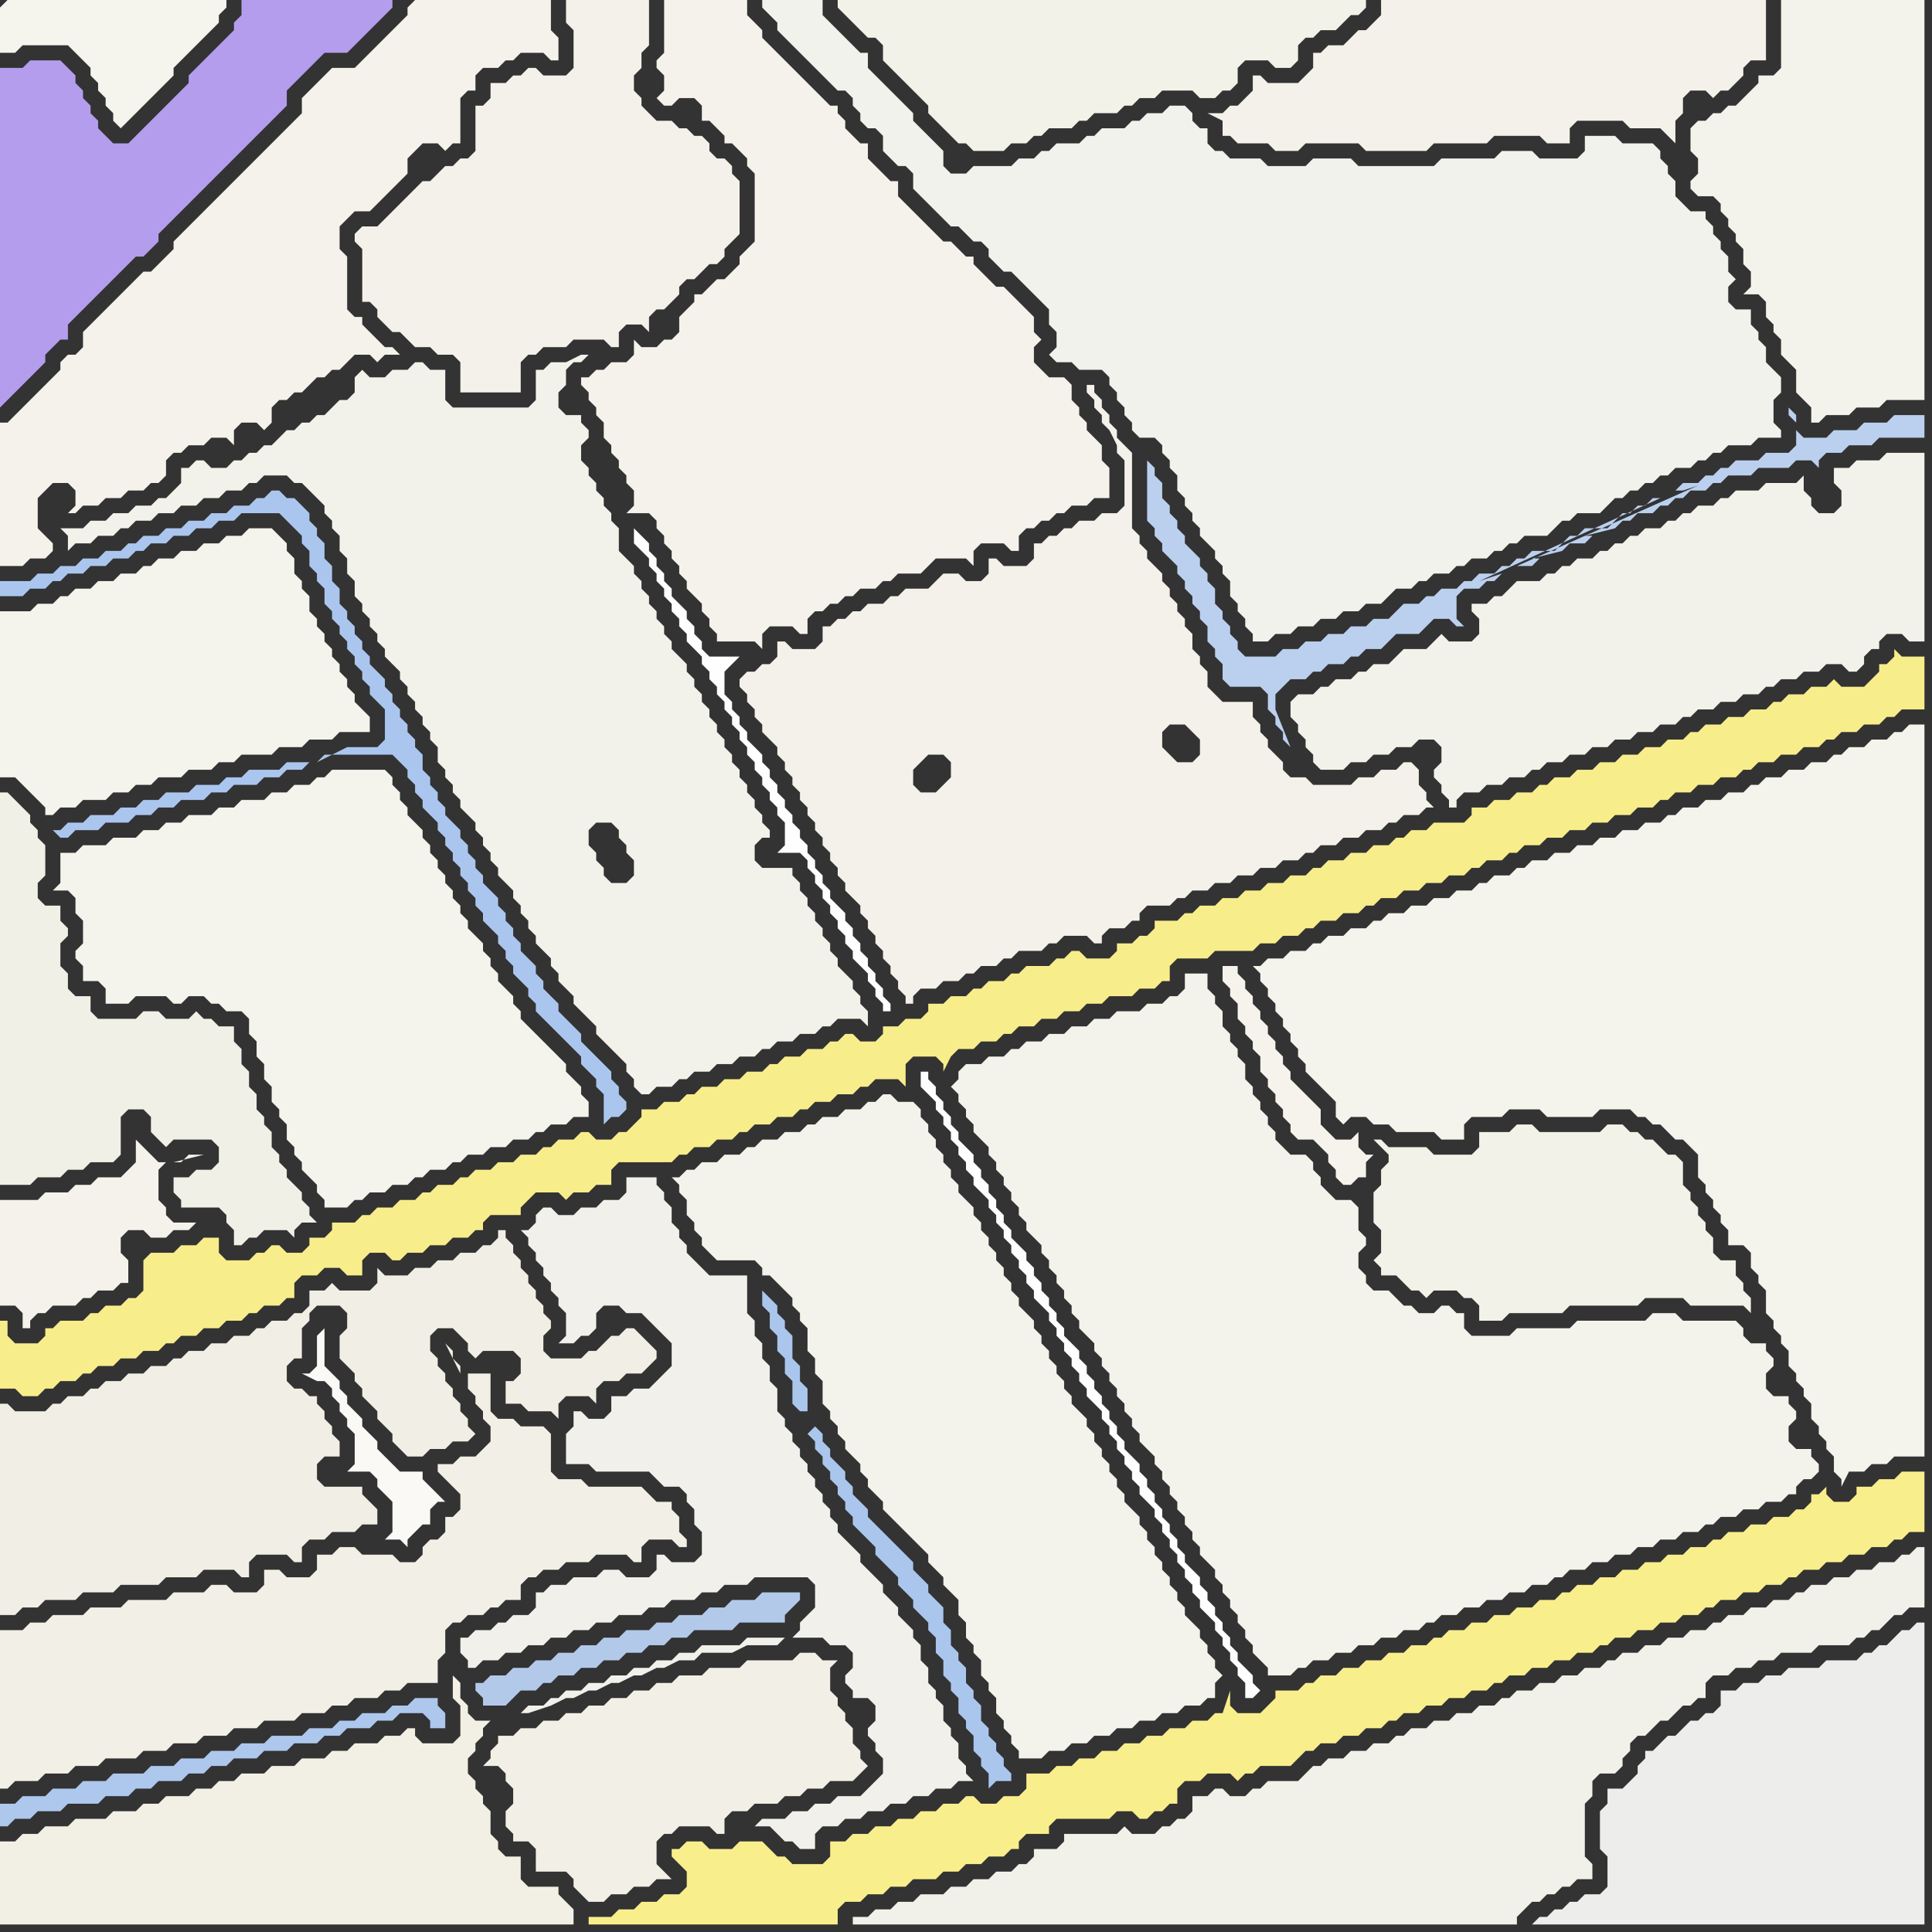 <svg width="256" height="256" xmlns="http://www.w3.org/2000/svg"><rect width="100%" height="100%" fill="#333333" stroke="none"/><script> 
var tempColor;
function hoverPath(evt){
obj = evt.target;
tempColor = obj.getAttribute("fill");
obj.setAttribute("fill","red");
//alert(tempColor);
//obj.setAttribute("stroke","red");}
function recoverPath(evt){
obj = evt.target;
obj.setAttribute("fill", tempColor);
//obj.setAttribute("stroke", tempColor);
}</script><path onmouseover="hoverPath(evt)" onmouseout="recoverPath(evt)" fill="rgb(241,239,229)" d="M  0,200l 0,14 2,0 1,-1 2,0 1,-1 4,0 1,-1 4,0 1,-1 5,0 1,-1 4,0 1,-1 4,0 1,1 1,0 0,-2 1,-1 4,0 1,1 1,0 0,-2 1,-1 2,0 1,-1 3,0 1,-1 2,0 0,-2 -1,-1 0,0 -1,-1 0,-1 -5,0 -1,-1 0,-2 1,-1 2,0 0,-2 -1,-1 0,-1 -1,-1 0,-1 -1,-1 0,-1 -1,0 -1,-1 -1,0 -1,-1 0,-2 1,-1 1,0 0,-4 1,-1 0,-1 1,-1 3,0 1,1 0,2 -1,1 0,3 1,1 0,0 1,1 0,1 1,1 0,1 1,1 1,1 0,1 1,1 1,1 0,1 1,1 1,1 2,0 1,-1 2,0 1,-1 2,0 1,-1 -1,-1 0,-1 -1,-1 0,-1 -1,-1 0,-1 -1,-1 0,-1 -1,-1 0,-1 -1,-1 0,-2 1,-1 2,0 1,1 1,1 0,1 1,1 1,-1 4,0 1,1 0,2 -1,1 -1,0 0,3 2,0 1,1 3,0 1,1 0,-2 1,-1 3,0 1,1 0,-2 1,-1 2,0 1,-1 2,0 1,-1 1,-1 0,-1 -1,-1 0,0 -1,-1 -1,-1 -1,0 -1,1 -1,0 -1,1 -1,1 -1,0 -1,1 -4,0 -1,-1 0,-2 1,-1 0,-1 -1,-1 0,-1 -1,-1 0,-1 -1,-1 0,-1 -1,-1 0,-1 -1,-1 0,-1 -1,-1 0,-1 -1,0 0,1 -1,1 -1,0 -1,1 -2,0 -1,1 -2,0 -1,1 -2,0 -1,1 -3,0 -1,-1 0,2 -1,1 -4,0 -1,-1 -1,1 -2,0 0,2 -1,1 -1,0 -1,1 -2,0 -1,1 -1,0 -1,1 -2,0 -1,1 -2,0 -1,1 -2,0 -1,1 -1,0 -1,1 -2,0 -1,1 -2,0 -1,1 -2,0 -1,1 -1,0 -1,1 -2,0 -1,1 -1,0 -1,1 -4,0 -1,-1 -1,0Z"/>
<path onmouseover="hoverPath(evt)" onmouseout="recoverPath(evt)" fill="rgb(237,238,235)" d="M  220,231l -1,1 -1,0 0,1 -1,1 0,1 -2,2 -2,0 0,2 -1,1 0,5 1,1 0,4 -1,1 -2,0 -1,1 -1,0 -1,1 -1,0 -1,1 -1,0 -1,1 52,0 0,-40 -1,0 -1,1 -1,0 -1,1 -1,1 -1,0 -1,1 -1,0 -1,1 -4,0 -1,1 -4,0 -1,1 -2,0 -1,1 -2,0 -1,1 -2,0 0,2 -1,1 -1,0 -1,1 -1,0 -1,1 -1,1 -1,0 -1,1Z"/>
<path onmouseover="hoverPath(evt)" onmouseout="recoverPath(evt)" fill="rgb(245,244,237)" d="M  0,1l 0,6 2,0 1,-1 6,0 1,1 1,1 1,1 0,1 1,1 0,1 1,1 0,1 1,1 0,1 1,1 1,-1 0,0 1,-1 1,-1 1,-1 1,-1 1,-1 1,-1 0,-1 2,-2 1,-1 1,-1 1,-1 1,-1 0,-1 1,-1 0,-1 -29,0 -1,1Z"/>
<path onmouseover="hoverPath(evt)" onmouseout="recoverPath(evt)" fill="rgb(244,243,236)" d="M  10,113l -2,0 0,4 -1,1 2,0 1,1 0,2 1,1 0,3 -1,1 0,1 1,1 0,2 2,0 1,1 0,2 3,0 1,-1 4,0 1,1 1,0 1,-1 2,0 1,1 1,0 1,1 2,0 1,1 0,2 1,1 0,2 1,1 0,2 1,1 0,2 1,1 0,1 1,1 0,2 1,1 0,1 1,1 0,1 1,1 1,1 0,1 1,1 0,1 3,0 1,-1 1,0 1,-1 2,0 1,-1 2,0 1,-1 1,0 1,-1 2,0 1,-1 1,0 1,-1 2,0 1,-1 2,0 1,-1 2,0 1,-1 1,0 1,-1 2,0 1,-1 2,0 0,-2 -1,-1 0,-1 -1,-1 -1,-1 0,-1 -1,-1 -1,-1 -1,-1 -1,-1 -1,-1 -1,-1 0,-1 -1,-1 0,-1 -1,-1 -1,-1 0,-1 -1,-1 0,-1 -1,-1 0,-1 -1,-1 -1,-1 0,-1 -1,-1 0,-1 -1,-1 0,-1 -1,-1 0,-1 -1,-1 0,-1 -1,-1 0,-1 -1,-1 0,-1 -1,-1 -1,-1 0,-1 -1,-1 0,-1 -1,-1 0,-1 -1,-1 -7,0 -1,1 -1,0 -1,1 -2,0 -1,1 -2,0 -1,1 -3,0 -1,1 -2,0 -1,1 -3,0 -1,1 -2,0 -1,1 -2,0 -1,1 -3,0 -1,1 -3,0 -1,1Z"/>
<path onmouseover="hoverPath(evt)" onmouseout="recoverPath(evt)" fill="rgb(243,242,234)" d="M  29,66l 0,0 1,-1 2,0 1,-1 1,0 1,-1 3,0 1,1 1,0 1,1 1,1 1,1 0,1 1,1 0,1 1,1 0,2 1,1 0,2 1,1 0,2 1,1 0,1 1,1 0,1 1,1 0,1 1,1 0,1 1,1 1,1 0,1 1,1 0,1 1,1 0,1 1,1 0,1 1,1 0,1 1,1 0,2 1,1 0,1 1,1 0,1 1,1 0,1 1,1 1,1 0,1 1,1 0,1 1,1 0,1 1,1 0,1 1,1 1,1 0,1 1,1 0,1 1,1 0,1 1,1 0,1 1,1 1,1 0,1 1,1 0,1 1,1 1,1 0,1 1,1 1,1 1,1 0,1 1,1 1,1 1,1 1,1 0,1 1,1 0,1 1,1 1,0 1,-1 2,0 1,-1 1,0 1,-1 2,0 1,-1 2,0 1,-1 2,0 1,-1 1,0 1,-1 2,0 1,-1 2,0 1,-1 1,0 1,-1 3,0 1,1 0,-2 -1,-1 0,-1 -1,-1 0,-1 -1,-1 -1,-1 0,-1 -1,-1 0,-1 -1,-1 0,-1 -1,-1 0,-1 -1,-1 0,-1 -1,-1 0,-1 -1,-1 0,-1 -4,0 -1,-1 0,-2 1,-1 1,0 0,-1 -1,-1 0,-1 -1,-1 0,-1 -1,-1 0,-1 -1,-1 0,-1 -1,-1 0,-1 -1,-1 0,-1 -1,-1 0,-1 -1,-1 0,-1 -1,-1 0,-1 -1,-1 0,-1 -1,-1 0,-1 -1,-1 -1,-1 0,-1 -1,-1 0,-1 -1,-1 0,-1 -1,-1 0,-1 -1,-1 0,-1 -1,-1 0,-1 -1,-1 -1,-1 0,-3 -1,-1 0,-1 -1,-1 0,-1 -1,-1 0,-1 -1,-1 0,-1 -1,-1 0,-2 1,-1 0,-1 -1,-1 0,-1 -2,0 -1,-1 0,-2 1,-1 0,-2 1,-1 1,0 1,-1 -1,0 -2,1 -2,0 -1,1 -1,0 0,4 -1,1 -10,0 -1,-1 0,-4 -2,0 -1,-1 -1,0 -1,1 -2,0 -1,1 -2,0 -1,-1 -1,1 0,2 -1,1 -1,0 -1,1 -1,1 -1,0 -1,1 -1,0 -1,1 -1,0 -1,1 -1,1 -1,0 -1,1 -1,0 -1,1 -1,0 -1,1 -2,0 -1,-1 -1,0 -1,1 -1,0 0,2 -1,1 -1,1 -1,0 -1,1 -2,0 -1,1 -2,0 -1,1 -2,0 -1,1 -3,0 1,1 0,2 1,-1 2,0 1,-1 2,0 1,-1 1,0 1,-1 2,0 1,-1 2,0 1,-1 2,0 1,-1 2,0 52,51 -1,-1 0,-1 -1,-1 0,-1 -1,-1 0,-2 1,-1 2,0 1,1 0,1 1,1 0,1 1,1 0,2 -1,1 -2,0 -52,-51Z"/>
<path onmouseover="hoverPath(evt)" onmouseout="recoverPath(evt)" fill="rgb(180,157,237)" d="M  36,0l -4,0 0,2 -1,1 0,1 -1,1 -1,1 -1,1 -1,1 -1,1 -1,1 0,1 -1,1 -1,1 -1,1 -1,1 -1,1 -1,1 -2,2 -2,0 -1,-1 -1,-1 0,-1 -1,-1 0,-1 -1,-1 0,-1 -1,-1 0,-1 -1,-1 -1,-1 -4,0 -1,1 -3,0 0,45 1,-1 0,0 1,-1 1,-1 1,-1 2,-2 0,-1 2,-2 1,0 0,-2 1,-1 2,-2 1,-1 5,-5 1,0 2,-2 0,-1 2,-2 1,-1 5,-5 1,-1 4,-4 1,-1 2,-2 1,-1 0,-2 1,-1 1,-1 1,-1 1,-1 1,-1 3,0 1,-1 1,-1 2,-2 1,-1 1,-1 0,-1Z"/>
<path onmouseover="hoverPath(evt)" onmouseout="recoverPath(evt)" fill="rgb(244,242,235)" d="M  54,1l 0,1 -1,1 -1,1 -1,1 -1,1 -1,1 -1,1 -1,1 -3,0 -4,4 0,2 -1,1 -1,1 -1,1 -1,1 -1,1 -9,9 -1,1 -1,1 -1,1 0,1 -1,1 -1,1 -1,1 -1,0 -1,1 -1,1 -1,1 -3,3 -1,1 -1,1 0,2 -1,1 -1,0 -1,1 0,1 -1,1 -1,1 -1,1 -1,1 -1,1 -1,1 -1,1 -1,0 0,19 3,0 1,-1 2,0 1,-1 0,-1 -1,-1 0,0 -1,-1 0,-4 1,-1 1,-1 2,0 1,1 0,2 -1,1 1,0 1,-1 2,0 1,-1 2,0 1,-1 2,0 1,-1 1,0 1,-1 0,-2 1,-1 1,0 1,-1 2,0 1,-1 2,0 1,1 0,-2 1,-1 2,0 1,1 1,-1 0,-2 1,-1 1,0 1,-1 1,0 1,-1 1,-1 1,0 1,-1 1,0 1,-1 1,-1 2,0 1,1 1,-1 2,0 -1,-1 -1,0 -1,-1 -1,-1 -1,-1 0,-1 -1,0 -1,-1 0,-7 -1,-1 0,-3 1,-1 1,-1 2,0 1,-1 1,-1 2,-2 1,-1 0,-2 1,-1 1,-1 2,0 1,1 1,-1 1,0 0,-6 1,-1 1,0 0,-2 1,-1 2,0 1,-1 1,0 1,-1 3,0 1,1 1,0 0,-3 -1,-1 0,-4 -18,0 -1,1Z"/>
<path onmouseover="hoverPath(evt)" onmouseout="recoverPath(evt)" fill="rgb(243,242,233)" d="M  113,0l -2,0 0,1 1,1 0,0 1,1 1,1 1,1 1,0 1,1 0,2 1,1 1,1 1,1 1,1 1,1 1,1 0,1 1,1 1,1 1,1 1,1 1,0 1,1 4,0 1,-1 2,0 1,-1 1,0 1,-1 3,0 1,-1 1,0 1,-1 3,0 1,-1 1,0 1,-1 2,0 1,-1 4,0 1,1 2,0 1,-1 1,0 1,-1 0,-2 1,-1 3,0 1,1 2,0 1,-1 0,-2 1,-1 1,0 1,-1 2,0 1,-1 1,-1 1,0 1,-1 0,-1Z"/>
<path onmouseover="hoverPath(evt)" onmouseout="recoverPath(evt)" fill="rgb(245,243,236)" d="M  169,145l 0,1 1,1 0,1 1,1 0,1 1,1 2,0 1,1 1,1 0,1 1,1 0,1 1,1 1,0 1,-1 1,0 0,-2 1,-1 -1,0 -1,-1 0,-2 -1,1 -2,0 -1,-1 -1,-1 0,-2 -1,-1 -1,-1 -1,-1 -1,-1 0,-1 -1,-1 0,-1 -1,-1 0,-1 -1,-1 0,-1 -1,-1 0,-1 -1,-1 0,-1 -1,-1 0,-1 -1,-1 0,-1 -2,0 0,2 1,1 0,1 1,1 0,2 1,1 0,1 1,1 0,1 1,1 0,2 1,1 0,1 1,1Z"/>
<path onmouseover="hoverPath(evt)" onmouseout="recoverPath(evt)" fill="rgb(244,243,235)" d="M  226,16l -1,0 -1,1 0,3 1,1 0,2 -1,1 0,1 1,1 2,0 1,1 0,1 1,1 0,1 1,1 0,1 1,1 0,2 1,1 0,2 -1,1 2,0 1,1 0,2 1,1 0,1 1,1 0,2 2,2 0,3 2,2 0,2 1,0 1,-1 3,0 1,-1 3,0 1,-1 5,0 0,-53 -19,0 0,9 -1,1 -2,0 0,1 -1,1 -1,1 -1,1 -1,0 -1,1 -1,0 -1,1Z"/>
<path onmouseover="hoverPath(evt)" onmouseout="recoverPath(evt)" fill="rgb(244,243,236)" d="M  1,81l -1,0 0,22 2,0 1,1 1,1 1,1 1,1 0,1 1,0 1,-1 2,0 1,-1 3,0 1,-1 2,0 1,-1 2,0 1,-1 3,0 1,-1 3,0 1,-1 2,0 1,-1 4,0 1,-1 3,0 1,-1 3,0 1,-1 4,0 0,-2 -1,-1 0,0 -1,-1 0,-1 -1,-1 0,-1 -1,-1 0,-1 -1,-1 0,-1 -1,-1 0,-1 -1,-1 0,-1 -1,-1 0,-2 -1,-1 0,-1 -1,-1 0,-2 -1,-1 0,-1 -1,-1 -1,-1 -3,0 -1,1 -2,0 -1,1 -2,0 -1,1 -2,0 -1,1 -2,0 -1,1 -1,0 -1,1 -2,0 -1,1 -2,0 -1,1 -2,0 -1,1 -1,0 -1,1 -2,0 -1,1Z"/>
<path onmouseover="hoverPath(evt)" onmouseout="recoverPath(evt)" fill="rgb(241,240,234)" d="M  62,217l -1,0 0,2 1,1 0,1 1,0 1,-1 2,0 1,-1 2,0 1,-1 2,0 1,-1 2,0 1,-1 2,0 1,-1 2,0 1,-1 3,0 1,-1 2,0 1,-1 3,0 1,-1 2,0 1,-1 3,0 1,-1 7,0 1,1 0,3 -1,1 -1,1 0,1 -1,1 4,0 1,1 2,0 1,1 0,2 -1,1 0,1 1,1 0,1 2,0 1,1 0,2 -1,1 0,1 1,1 0,1 1,1 0,2 -1,1 -1,1 -1,1 -3,0 -1,1 -2,0 -1,1 -2,0 -1,1 -3,0 -1,1 2,0 1,1 1,1 1,0 1,1 2,0 0,-2 1,-1 2,0 1,-1 2,0 1,-1 2,0 1,-1 2,0 1,-1 2,0 1,-1 2,0 1,-1 2,0 -1,-1 0,-1 -1,-1 0,-2 -1,-1 0,-1 -1,-1 0,-2 -1,-1 0,-1 -1,-1 0,-2 -1,-1 0,-2 -1,-1 0,-1 -1,-1 -1,-1 0,-1 -1,-1 -1,-1 0,-1 -1,-1 -1,-1 -1,-1 0,-1 -1,-1 -1,-1 -1,-1 0,-1 -1,-1 0,-1 -1,-1 0,-1 -1,-1 0,-1 -1,-1 0,-1 -1,-1 0,-1 -1,-1 0,-1 -1,-1 0,-1 -1,-1 0,-3 -1,-1 0,-2 -1,-1 0,-2 -1,-1 0,-2 -1,-1 0,-5 -5,0 -1,-1 -1,-1 -1,-1 0,-1 -1,-1 0,-1 -1,-1 0,-2 -1,-1 0,-1 -1,-1 0,-1 -4,0 0,2 -1,1 -2,0 -1,1 -2,0 -1,1 -2,0 -1,-1 -1,0 -1,1 0,1 -1,1 -1,0 1,1 0,1 1,1 0,1 1,1 0,1 1,1 0,1 1,1 0,1 1,1 0,3 -1,1 2,0 1,-1 1,0 1,-1 0,-2 1,-1 2,0 1,1 2,0 1,1 1,1 1,1 1,1 0,3 -1,1 -1,1 -1,1 -2,0 -1,1 -2,0 0,2 -1,1 -2,0 -1,-1 -1,0 0,2 -1,1 0,4 3,0 1,1 7,0 1,1 1,1 2,0 1,1 0,1 1,1 0,2 1,1 0,3 -1,1 -3,0 -1,-1 -1,0 0,2 -1,1 -3,0 -1,-1 -2,0 -1,1 -3,0 -1,1 -2,0 -1,1 -1,0 0,2 -1,1 -2,0 -1,1 -1,0 -1,1 -2,0 -1,1 37,0 -1,1 -5,0 -1,1 -2,0 -1,1 -2,0 -1,1 -2,0 -1,1 -2,0 -1,1 -2,0 -1,1 -2,0 -1,1 -1,0 -1,1 -2,0 -1,1 1,0 3,-1 2,-1 1,0 2,-1 1,0 2,-1 1,0 2,-1 1,0 2,-1 1,0 2,-1 2,0 1,-1 4,0 2,-1 4,0 1,-1Z"/>
<path onmouseover="hoverPath(evt)" onmouseout="recoverPath(evt)" fill="rgb(242,242,236)" d="M  126,23l -1,-1 0,-2 -1,-1 -1,-1 -1,-1 -1,-1 0,-1 -1,-1 -1,-1 -1,-1 -1,-1 -1,-1 -1,-1 0,-2 -1,0 -1,-1 -1,-1 -1,-1 -1,-1 -1,-1 0,-2 -8,0 0,1 1,1 0,0 1,1 0,1 1,1 1,1 1,1 1,1 1,1 1,1 1,1 1,1 1,0 1,1 0,1 1,1 0,1 1,1 1,0 1,1 0,2 1,1 1,1 1,0 1,1 0,2 1,1 1,1 3,3 1,0 1,1 1,1 1,0 1,1 0,1 1,1 1,1 1,0 1,1 1,1 1,1 1,1 1,1 0,2 1,1 0,2 -1,1 1,1 2,0 1,1 3,0 1,1 0,1 1,1 0,1 1,1 0,1 1,1 0,1 1,1 2,0 1,1 0,1 1,1 0,1 1,1 0,2 1,1 0,1 1,1 0,1 1,1 0,1 1,1 1,1 0,1 1,1 0,1 1,1 0,2 1,1 0,1 1,1 0,1 1,1 0,1 2,0 1,-1 2,0 1,-1 2,0 1,-1 2,0 1,-1 2,0 1,-1 2,0 1,-1 1,-1 2,0 1,-1 1,0 1,-1 2,0 1,-1 1,0 1,-1 2,0 1,-1 1,0 1,-1 1,0 1,-1 3,0 1,-1 1,-1 1,0 1,-1 3,0 1,-1 1,-1 1,0 1,-1 1,0 1,-1 1,0 1,-1 1,0 1,-1 2,0 1,-1 1,0 1,-1 1,0 1,-1 3,0 1,-1 3,0 0,-1 -1,-1 0,-3 1,-1 0,-2 -1,-1 -1,-1 0,-2 -1,-1 0,-1 -1,-1 0,-2 -2,0 -1,-1 0,-2 1,-1 -1,-1 0,-2 -1,-1 0,-1 -1,-1 0,-1 -1,-1 0,-1 -2,0 -1,-1 -1,-1 0,-2 -1,-1 0,-1 -1,-1 0,-1 -1,-1 -4,0 -1,-1 -4,0 0,2 -1,1 -5,0 -1,-1 -4,0 -1,1 -7,0 -1,1 -10,0 -1,-1 -5,0 -1,1 -5,0 -1,-1 -4,0 -1,-1 -1,0 -1,-1 0,-2 -1,0 -1,-1 0,-1 -1,-1 -2,0 -1,1 -2,0 -1,1 -1,0 -1,1 -3,0 -1,1 -1,0 -1,1 -3,0 -1,1 -1,0 -1,1 -2,0 -1,1 -5,0 -1,1Z"/>
<path onmouseover="hoverPath(evt)" onmouseout="recoverPath(evt)" fill="rgb(243,241,233)" d="M  161,117l 2,0 1,-1 2,0 1,-1 2,0 1,-1 2,0 1,-1 1,0 1,-1 2,0 1,-1 2,0 1,-1 2,0 1,-1 1,0 1,-1 2,0 1,-1 1,0 -1,-1 0,-1 -1,-1 0,-2 -1,-1 -1,0 -1,1 -2,0 -1,1 -2,0 -1,1 -5,0 -1,-1 -2,0 -1,-1 0,-1 -1,-1 -1,-1 0,-1 -1,-1 0,-1 -1,-1 0,-2 -4,0 -1,-1 -1,-1 0,-2 -1,-1 0,-1 -1,-1 0,-2 -1,-1 0,-1 -1,-1 0,-1 -1,-1 0,-1 -1,-1 0,-1 -1,-1 -1,-1 0,-1 -1,-1 0,-1 -1,-1 0,-10 -1,-1 -1,-1 0,-1 -1,-1 0,-1 -1,-1 0,-1 -1,-1 0,-1 -1,0 0,1 1,1 0,1 1,1 0,1 1,1 1,2 0,1 1,1 0,6 -1,1 -2,0 -1,1 -2,0 -1,1 -1,0 -1,1 -1,0 -1,1 -1,0 0,2 -1,1 -3,0 -1,-1 -1,0 0,2 -1,1 -2,0 -1,-1 -2,0 -1,1 0,0 -1,1 -3,0 -1,1 -1,0 -1,1 -2,0 -1,1 -1,0 -1,1 -1,0 -1,1 -1,0 0,2 -1,1 -3,0 -1,-1 -1,0 0,2 -1,1 -1,0 -1,1 -1,0 -1,1 0,1 1,1 0,1 1,1 0,1 1,1 0,1 1,1 1,1 0,1 1,1 0,1 1,1 0,1 1,1 0,1 1,1 0,1 1,1 0,1 1,1 0,1 1,1 0,1 1,1 0,1 1,1 0,1 1,1 1,1 0,1 1,1 0,1 1,1 0,1 1,1 0,1 1,1 0,1 1,1 0,1 1,1 0,1 1,0 0,-1 1,-1 2,0 1,-1 2,0 1,-1 1,0 1,-1 2,0 1,-1 1,0 1,-1 3,0 1,-1 1,0 1,-1 3,0 1,1 1,0 0,-1 1,-1 2,0 1,-1 1,0 0,-1 1,-1 3,0 1,-1 1,0 1,-1 2,0 1,-1 -4,-21 1,1 1,1 0,2 -1,1 -2,0 -1,-1 -1,-1 0,-2 1,-1 2,0 4,21 -39,-12 -1,-1 0,-2 1,-1 1,-1 2,0 1,1 0,2 -1,1 -1,1 -2,0 39,12Z"/>
<path onmouseover="hoverPath(evt)" onmouseout="recoverPath(evt)" fill="rgb(187,208,239)" d="M  220,66l -1,0 -1,1 -1,0 -1,1 -1,0 -1,1 -1,1 -3,0 -1,1 -1,0 -1,1 -1,1 -3,0 -1,1 -1,0 -1,1 -1,0 -1,1 -2,0 -1,1 -1,0 -1,1 -2,0 -1,1 -1,0 -1,1 -2,0 -2,2 -2,0 -1,1 -2,0 -1,1 -2,0 -1,1 -2,0 -1,1 -2,0 -1,1 -4,0 -1,-1 0,-1 -1,-1 0,-1 -1,-1 0,-1 -1,-1 0,-2 -1,-1 0,-1 -1,-1 0,-1 -1,-1 -1,-1 0,-1 -1,-1 0,-1 -1,-1 0,-1 -1,-1 0,-2 -1,-1 0,-1 -1,-1 0,8 1,1 0,1 1,1 0,1 1,1 1,1 0,1 1,1 0,1 1,1 0,1 1,1 0,1 1,1 0,2 1,1 0,1 1,1 0,2 1,1 4,0 1,1 0,2 1,1 0,1 1,1 0,1 1,1 -2,-5 0,-2 1,-1 1,-1 2,0 1,-1 1,0 1,-1 2,0 1,-1 1,0 1,-1 2,0 1,-1 1,-1 3,0 1,-1 1,-1 2,0 1,1 1,0 -1,-1 0,-3 1,-1 2,0 1,-1 1,0 1,-1 -3,1 24,-11 -19,9 2,0 1,-1 -1,0 4,-1 1,-1 2,0 1,-1 -1,0 4,-1 1,-1 1,0 1,-1 2,0 1,-1 1,0 1,-1 1,0 1,-1 2,0 1,-1 1,0 1,-1 3,0 1,-1 4,0 1,-1 2,0 1,1 0,-1 1,-1 2,0 1,-1 3,0 1,-1 6,0 0,-3 -4,0 -1,1 -3,0 -1,1 -3,0 -1,1 -3,0 -1,-1 0,2 -1,1 -3,0 -1,1 -3,0 -1,1 -1,0 -1,1 -1,0 -1,1 -2,0 -1,1 1,0 3,-1 2,-1 -27,12 19,-9 18,-10 0,-1 -1,-1 0,1 1,1 -18,10Z"/>
<path onmouseover="hoverPath(evt)" onmouseout="recoverPath(evt)" fill="rgb(243,241,233)" d="M  54,26l -1,1 -1,1 -1,1 -1,1 -2,0 -1,1 0,1 1,1 0,7 1,0 1,1 0,1 1,1 1,1 1,0 1,1 1,1 2,0 1,1 2,0 1,1 0,4 8,0 0,-4 1,-1 1,0 1,-1 3,0 1,-1 4,0 1,1 1,0 0,-2 1,-1 2,0 1,1 0,-2 1,-1 1,0 1,-1 1,-1 0,-1 1,-1 1,0 1,-1 1,-1 1,0 1,-1 0,-1 2,-2 0,-7 -1,-1 0,-1 -1,-1 -1,0 -1,-1 0,-1 -1,-1 -1,0 -1,-1 -1,0 -1,-1 -2,0 -2,-2 0,-1 -1,-1 0,-2 1,-1 0,-2 1,-1 0,-6 -11,0 0,3 1,1 0,5 -1,1 -3,0 -1,-1 -1,0 -1,1 -1,0 -1,1 -2,0 0,2 -1,1 -1,0 0,6 -1,1 -1,0 -1,1 -1,0 -1,1 -1,1 -1,0 -1,1 -1,1Z"/>
<path onmouseover="hoverPath(evt)" onmouseout="recoverPath(evt)" fill="rgb(242,240,230)" d="M  71,245l 0,3 4,0 1,1 0,1 1,1 1,1 2,0 1,-1 2,0 1,-1 2,0 1,-1 2,0 -1,-1 0,0 -1,-1 0,-3 1,-1 1,0 1,-1 4,0 1,1 1,0 0,-2 1,-1 2,0 1,-1 3,0 1,-1 2,0 1,-1 2,0 1,-1 3,0 1,-1 1,-1 -1,-1 0,-1 -1,-1 0,-2 -1,-1 0,-1 -1,-1 0,-1 -1,-1 0,-3 1,-1 -2,0 -1,-1 -2,0 -1,1 -6,0 -1,1 -4,0 -1,1 -3,0 -1,1 -2,0 -1,1 -2,0 -1,1 -2,0 -1,1 -2,0 -1,1 -2,0 -1,1 -2,0 -1,1 -2,0 -1,1 -2,0 0,1 -1,1 0,1 -1,1 2,0 1,1 0,1 1,1 0,2 -1,1 0,2 1,1 0,1 2,0 1,1Z"/>
<path onmouseover="hoverPath(evt)" onmouseout="recoverPath(evt)" fill="rgb(244,242,235)" d="M  78,50l -1,0 0,1 1,1 0,1 1,1 0,1 1,1 0,2 1,1 0,1 1,1 0,1 1,1 0,1 1,1 0,2 -1,1 3,0 1,1 0,1 1,1 0,1 1,1 0,1 1,1 0,1 1,1 0,1 1,1 1,1 0,1 1,1 0,1 1,1 0,1 5,0 1,1 0,-2 1,-1 3,0 1,1 1,0 0,-2 1,-1 1,0 1,-1 1,0 1,-1 1,0 1,-1 2,0 1,-1 1,0 1,-1 3,0 1,-1 1,-1 4,0 1,1 0,-2 1,-1 3,0 1,1 1,0 0,-2 1,-1 1,0 1,-1 1,0 1,-1 1,0 1,-1 2,0 1,-1 2,0 0,-4 -1,-1 0,-2 -1,-1 -1,-1 0,-1 -1,-1 0,-1 -1,-1 0,-2 -1,-1 -2,0 -1,-1 -1,-1 0,-2 1,-1 -1,-1 0,-2 -1,-1 -1,-1 -1,-1 -1,-1 -1,0 -2,-2 -1,-1 0,-1 -1,0 -1,-1 -1,-1 -1,0 -1,-1 -2,-2 -1,-1 -2,-2 0,-2 -1,0 -1,-1 -1,-1 -1,-1 0,-2 -1,0 -1,-1 -1,-1 0,-1 -1,-1 0,-1 -1,0 -1,-1 -1,-1 -1,-1 -1,-1 -1,-1 -2,-2 -1,-1 -1,-1 0,-1 -1,-1 -1,-1 0,-2 -11,0 0,7 -1,1 0,1 1,1 0,2 -1,1 1,1 1,0 1,-1 2,0 1,1 0,2 1,0 1,1 1,1 0,1 1,0 1,1 1,1 0,1 1,1 0,9 -1,1 -1,1 0,1 -1,1 -1,1 -1,0 -1,1 -1,1 -1,0 0,1 -1,1 -1,1 0,2 -1,1 -1,0 -1,1 -2,0 -1,-1 0,2 -1,1 -2,0 -1,1 -1,0 -1,1Z"/>
<path onmouseover="hoverPath(evt)" onmouseout="recoverPath(evt)" fill="rgb(241,241,234)" d="M  173,235l 0,0 -1,1 -4,0 -1,1 -1,0 -1,1 -2,0 -1,-1 -1,0 -1,1 -2,0 0,2 -1,1 -1,0 -1,1 -1,0 -1,1 -3,0 -1,-1 -1,1 -7,0 0,1 -1,1 -3,0 0,1 -1,1 -1,0 -1,1 -2,0 -1,1 -2,0 -1,1 -2,0 -1,1 -3,0 -1,1 -2,0 -1,1 -2,0 -1,1 -2,0 0,1 88,0 0,-1 1,-1 1,-1 1,0 1,-1 1,0 1,-1 1,0 1,-1 2,0 0,-2 -1,-1 0,-7 1,-1 0,-2 1,-1 2,0 1,-1 0,-1 1,-1 0,-1 1,-1 1,0 1,-1 1,-1 1,0 1,-1 1,-1 1,0 1,-1 1,0 0,-2 1,-1 2,0 1,-1 2,0 1,-1 2,0 1,-1 4,0 1,-1 4,0 1,-1 1,0 1,-1 1,0 1,-1 1,-1 1,0 1,-1 2,0 0,-8 -1,0 -1,1 -1,0 -1,1 -2,0 -1,1 -2,0 -1,1 -2,0 -1,1 -2,0 -1,1 -1,0 -1,1 -2,0 -1,1 -2,0 -1,1 -2,0 -1,1 -1,0 -1,1 -2,0 -1,1 -2,0 -1,1 -2,0 -1,1 -2,0 -1,1 -1,0 -1,1 -2,0 -1,1 -2,0 -1,1 -2,0 -1,1 -2,0 -1,1 -1,0 -1,1 -2,0 -1,1 -2,0 -1,1 -2,0 -1,1 -2,0 -1,1 -1,0 -1,1 -2,0 -1,1 -2,0 -1,1 -2,0 -1,1 -1,0 -1,1Z"/>
<path onmouseover="hoverPath(evt)" onmouseout="recoverPath(evt)" fill="rgb(248,237,139)" d="M  0,180l 0,4 2,0 1,1 2,0 1,-1 1,0 1,-1 2,0 1,-1 1,0 1,-1 2,0 1,-1 2,0 1,-1 2,0 1,-1 1,0 1,-1 2,0 1,-1 2,0 1,-1 2,0 1,-1 1,0 1,-1 2,0 1,-1 1,0 0,-2 1,-1 2,0 1,-1 2,0 1,1 2,0 0,-2 1,-1 2,0 1,1 1,0 1,-1 2,0 1,-1 2,0 1,-1 2,0 1,-1 1,0 0,-1 1,-1 4,0 0,-1 1,-1 1,-1 3,0 1,1 1,-1 2,0 1,-1 2,0 0,-2 1,-1 7,0 1,-1 1,0 1,-1 2,0 1,-1 2,0 1,-1 1,0 1,-1 2,0 1,-1 2,0 1,-1 1,0 1,-1 2,0 1,-1 2,0 1,-1 1,0 1,-1 3,0 1,1 0,-3 1,-1 3,0 1,1 0,1 1,-2 0,0 1,-1 2,0 1,-1 2,0 1,-1 1,0 1,-1 2,0 1,-1 2,0 1,-1 2,0 1,-1 2,0 1,-1 3,0 1,-1 2,0 1,-1 1,0 0,-2 1,-1 4,0 1,-1 5,0 1,-1 2,0 1,-1 2,0 1,-1 1,0 1,-1 2,0 1,-1 2,0 1,-1 1,0 1,-1 2,0 1,-1 2,0 1,-1 2,0 1,-1 2,0 1,-1 1,0 1,-1 2,0 1,-1 1,0 1,-1 2,0 1,-1 2,0 1,-1 2,0 1,-1 2,0 1,-1 2,0 1,-1 2,0 1,-1 1,0 1,-1 2,0 1,-1 2,0 1,-1 2,0 1,-1 1,0 1,-1 2,0 1,-1 2,0 1,-1 2,0 1,-1 1,0 1,-1 2,0 1,-1 2,0 1,-1 1,0 1,-1 3,0 0,-7 -3,0 -1,-1 0,1 -1,1 -1,0 0,1 -1,1 -1,1 -3,0 -1,-1 -1,1 -2,0 -1,1 -2,0 -1,1 -1,0 -1,1 -2,0 -1,1 -2,0 -1,1 -2,0 -1,1 -1,0 -1,1 -2,0 -1,1 -2,0 -1,1 -2,0 -1,1 -2,0 -1,1 -2,0 -1,1 -2,0 -1,1 -1,0 -1,1 -2,0 -1,1 -2,0 -1,1 -2,0 0,1 -1,1 -4,0 -1,1 -2,0 -1,1 -1,0 -1,1 -2,0 -1,1 -2,0 -1,1 -2,0 -1,1 -1,0 -1,1 -2,0 -1,1 -2,0 -1,1 -2,0 -1,1 -2,0 -1,1 -2,0 -1,1 -1,0 -1,1 -3,0 0,1 -1,1 -1,0 -1,1 -2,0 0,1 -1,1 -3,0 -1,-1 -1,0 -1,1 -1,0 -1,1 -3,0 -1,1 -1,0 -1,1 -2,0 -1,1 -1,0 -1,1 -2,0 -1,1 -2,0 0,1 -1,1 -2,0 -1,1 -2,0 0,1 -1,1 -2,0 -1,-1 -1,0 -1,1 -1,0 -1,1 -2,0 -1,1 -2,0 -1,1 -1,0 -1,1 -2,0 -1,1 -2,0 -1,1 -2,0 -1,1 -1,0 -1,1 -2,0 -1,1 -2,0 0,1 -1,1 -1,1 -1,0 -1,1 -2,0 -1,-1 -1,0 -1,1 -2,0 -1,1 -1,0 -1,1 -2,0 -1,1 -2,0 -1,1 -2,0 -1,1 -1,0 -1,1 -2,0 -1,1 -1,0 -1,1 -2,0 -1,1 -2,0 -1,1 -1,0 -1,1 -3,0 0,1 -1,1 -2,0 0,1 -1,1 -2,0 -1,-1 -1,0 -1,1 -1,0 -1,1 -3,0 -1,-1 0,-2 -2,0 -1,1 -2,0 -1,1 -3,0 -1,1 0,4 -1,1 -1,0 -1,1 -2,0 -1,1 -1,0 -1,1 -3,0 -1,1 -1,0 0,1 -1,1 -3,0 -1,-1 0,-2 -1,0Z"/>
<path onmouseover="hoverPath(evt)" onmouseout="recoverPath(evt)" fill="rgb(244,243,235)" d="M  90,156l -1,0 1,1 0,1 1,1 0,2 1,1 0,1 1,1 0,1 1,1 1,1 5,0 1,1 0,1 1,0 1,1 1,1 1,1 0,1 1,1 0,1 1,1 0,3 1,1 0,2 1,1 0,3 1,1 0,1 1,1 0,1 1,1 0,1 1,1 1,1 0,1 1,1 0,1 1,1 1,1 0,1 1,1 1,1 1,1 1,1 1,1 1,1 0,1 1,1 1,1 0,1 1,1 1,1 0,2 1,1 0,2 1,1 0,1 1,1 0,2 1,1 0,1 1,1 0,2 1,1 0,1 1,1 0,1 1,1 0,1 3,0 1,-1 2,0 1,-1 2,0 1,-1 2,0 1,-1 2,0 1,-1 2,0 1,-1 2,0 1,-1 2,0 1,-1 1,0 0,-2 1,-1 -1,-1 0,-1 -1,-1 0,-1 -1,-1 0,-1 -1,-1 -1,-1 0,-1 -1,-1 0,-1 -1,-1 0,-1 -1,-1 0,-1 -1,-1 0,-1 -1,-1 0,-1 -1,-1 0,-1 -1,-1 -1,-1 0,-1 -1,-1 0,-1 -1,-1 0,-1 -1,-1 0,-1 -1,-1 0,-1 -1,-1 0,-1 -1,-1 -1,-1 0,-1 -1,-1 0,-1 -1,-1 0,-1 -1,-1 0,-1 -1,-1 0,-1 -1,-1 0,-1 -1,-1 -1,-1 0,-1 -1,-1 0,-1 -1,-1 0,-1 -1,-1 0,-1 -1,-1 0,-1 -1,-1 0,-1 -1,-1 0,-1 -1,-1 -1,-1 0,-1 -1,-1 0,-1 -1,-1 0,-1 -1,-1 0,-1 -1,-1 0,-1 -1,-1 0,-1 -1,-1 -2,0 -1,-1 -1,0 -1,1 -1,0 -1,1 -2,0 -1,1 -2,0 -1,1 -1,0 -1,1 -2,0 -1,1 -2,0 -1,1 -1,0 -1,1 -2,0 -1,1 -2,0 -1,1 -1,0 -1,1Z"/>
<path onmouseover="hoverPath(evt)" onmouseout="recoverPath(evt)" fill="rgb(171,198,238)" d="M  41,101l -3,0 -1,1 -4,0 -1,1 -2,0 -1,1 -3,0 -1,1 -3,0 -1,1 -2,0 -1,1 -2,0 -1,1 -3,0 -1,1 -2,0 -1,1 -1,0 1,1 1,0 1,-1 3,0 1,-1 3,0 1,-1 2,0 1,-1 2,0 1,-1 3,0 1,-1 2,0 1,-1 3,0 1,-1 2,0 1,-1 2,0 1,-1 1,0 1,-1 9,0 1,1 1,1 0,1 1,1 0,1 1,1 0,1 1,1 1,1 0,1 1,1 0,1 1,1 0,1 1,1 0,1 1,1 0,1 1,1 0,1 1,1 0,1 1,1 1,1 0,1 1,1 0,1 1,1 0,1 1,1 1,1 0,1 1,1 0,1 1,1 1,1 1,1 1,1 1,1 1,1 0,1 1,1 1,1 0,1 1,1 0,4 1,-1 1,0 1,-1 0,-1 -1,-1 0,-1 -1,-1 0,-1 -1,-1 -1,-1 -1,-1 -1,-1 0,-1 -1,-1 -1,-1 -1,-1 0,-1 -1,-1 -1,-1 0,-1 -1,-1 0,-1 -1,-1 -1,-1 0,-1 -1,-1 0,-1 -1,-1 0,-1 -1,-1 0,-1 -1,-1 -1,-1 0,-1 -1,-1 0,-1 -1,-1 0,-1 -1,-1 0,-1 -1,-1 -1,-1 0,-1 -1,-1 0,-1 -1,-1 0,-1 -1,-1 0,-2 -1,-1 0,-1 -1,-1 0,-1 -1,-1 0,-1 -1,-1 0,-1 -1,-1 0,-1 -1,-1 -1,-1 0,-1 -1,-1 0,-1 -1,-1 0,-1 -1,-1 0,-1 -1,-1 0,-2 -1,-1 0,-2 -1,-1 0,-2 -1,-1 0,-1 -1,-1 0,-1 -1,-1 -1,-1 -1,0 -1,-1 -1,0 -1,1 -1,0 -1,1 -2,0 -1,1 -2,0 -1,1 -2,0 -1,1 -2,0 -1,1 -2,0 -1,1 -1,0 -1,1 -2,0 -1,1 -2,0 -1,1 -2,0 -1,1 -2,0 -1,1 -4,0 0,2 3,0 1,-1 2,0 1,-1 1,0 1,-1 2,0 1,-1 2,0 1,-1 2,0 1,-1 1,0 1,-1 2,0 1,-1 2,0 1,-1 2,0 1,-1 2,0 1,-1 5,0 1,1 1,1 1,1 0,1 1,1 0,2 1,1 0,1 1,1 0,2 1,1 0,1 1,1 0,1 1,1 0,1 1,1 0,1 1,1 0,1 1,1 0,1 1,1 1,1 0,4 -1,1 -4,0 -4,2Z"/>
<path onmouseover="hoverPath(evt)" onmouseout="recoverPath(evt)" fill="rgb(244,243,235)" d="M  129,141l -1,0 -1,1 0,1 -1,1 1,1 0,1 1,1 0,1 1,1 0,1 1,1 1,1 0,1 1,1 0,1 1,1 0,1 1,1 0,1 1,1 0,1 1,1 0,1 1,1 1,1 0,1 1,1 0,1 1,1 0,1 1,1 0,1 1,1 0,1 1,1 0,1 1,1 1,1 0,1 1,1 0,1 1,1 0,1 1,1 0,1 1,1 0,1 1,1 0,1 1,1 0,1 1,1 1,1 0,1 1,1 0,1 1,1 0,1 1,1 0,1 1,1 0,1 1,1 0,1 1,1 0,1 2,2 0,1 1,1 0,1 1,1 0,1 1,1 0,1 1,1 0,1 1,1 0,1 1,1 1,1 0,1 3,0 1,-1 1,0 1,-1 2,0 1,-1 2,0 1,-1 2,0 1,-1 2,0 1,-1 2,0 1,-1 1,0 1,-1 2,0 1,-1 2,0 1,-1 2,0 1,-1 2,0 1,-1 2,0 1,-1 1,0 1,-1 2,0 1,-1 2,0 1,-1 2,0 1,-1 2,0 1,-1 2,0 1,-1 2,0 1,-1 1,0 1,-1 2,0 1,-1 2,0 1,-1 2,0 1,-1 1,0 0,-1 1,-1 1,0 1,-1 0,-1 -1,-1 0,-1 -2,0 -1,-1 0,-2 1,-1 0,-1 -1,-1 0,-1 -2,0 -1,-1 0,-2 1,-1 0,-1 -1,-1 0,-1 -2,0 -1,-1 0,-1 -1,-1 -7,0 -1,-1 -3,0 -1,1 -9,0 -1,1 -7,0 -1,1 -5,0 -1,-1 0,-2 -1,0 -1,-1 -1,0 -1,1 -2,0 -1,-1 -1,0 -1,-1 -1,-1 -2,0 -1,-1 0,-1 -1,-1 0,-2 1,-1 0,-1 -1,-1 0,-3 -1,-1 -2,0 -1,-1 -1,-1 0,-1 -1,-1 0,-1 -1,-1 -2,0 -1,-1 -1,-1 0,-1 -1,-1 0,-1 -1,-1 0,-1 -1,-1 0,-1 -1,-1 0,-2 -1,-1 0,-1 -1,-1 0,-1 -1,-1 0,-2 -1,-1 0,-1 -1,-1 0,-2 -3,0 0,2 -1,1 -1,0 -1,1 -2,0 -1,1 -3,0 -1,1 -2,0 -1,1 -2,0 -1,1 -2,0 -1,1 -2,0 -1,1 -1,0 -1,1 -2,0 -1,1Z"/>
<path onmouseover="hoverPath(evt)" onmouseout="recoverPath(evt)" fill="rgb(243,242,233)" d="M  184,154l 0,0 -1,1 0,2 -1,1 0,4 1,1 0,3 -1,1 1,1 0,1 2,0 1,1 1,1 1,0 1,1 1,-1 3,0 1,1 1,0 1,1 0,2 3,0 1,-1 7,0 1,-1 9,0 1,-1 5,0 1,1 7,0 1,1 0,-2 -1,-1 0,-1 -1,-1 0,-2 -2,0 -1,-1 0,-2 -1,-1 0,-1 -1,-1 0,-1 -1,-1 0,-1 -1,-1 0,-3 -1,-1 -1,0 -1,-1 -1,-1 -1,0 -1,-1 -1,0 -1,-1 -2,0 -1,1 -8,0 -1,-1 -2,0 -1,1 -4,0 0,2 -1,1 -5,0 -1,-1 -5,0 -1,-1 -1,0 2,2Z"/>
<path onmouseover="hoverPath(evt)" onmouseout="recoverPath(evt)" fill="rgb(250,249,246)" d="M  41,182l -1,0 2,1 1,0 1,1 0,1 1,1 0,1 1,1 0,1 1,1 0,4 -1,1 3,0 1,1 0,1 1,1 1,1 0,4 -1,1 2,0 1,1 0,-1 1,-1 0,0 1,-1 1,0 0,-2 1,-1 1,0 -1,-1 0,0 -1,-1 -1,-1 0,-1 -3,0 -1,-1 -1,-1 -1,-1 0,-1 -1,-1 -1,-1 0,-1 -1,-1 -1,-1 0,-1 -1,-1 0,-1 -2,-2 0,-5 -1,1 0,4 -1,1Z"/>
<path onmouseover="hoverPath(evt)" onmouseout="recoverPath(evt)" fill="rgb(242,239,229)" d="M  62,233l 0,0 1,-1 0,-1 1,-1 0,-1 1,-1 -2,0 -1,-1 0,-1 -1,-1 0,-2 -1,-1 0,3 1,1 0,4 -1,1 -4,0 -1,-1 0,-1 -1,0 -1,1 -2,0 -1,1 -3,0 -1,1 -2,0 -1,1 -3,0 -1,1 -3,0 -1,1 -3,0 -1,1 -2,0 -1,1 -2,0 -1,1 -3,0 -1,1 -2,0 -1,1 -3,0 -1,1 -4,0 -1,1 -3,0 -1,1 -2,0 -1,1 -2,0 0,11 76,0 0,-2 -1,-1 0,0 -1,-1 0,-1 -4,0 -1,-1 0,-3 -2,0 -1,-1 0,-1 -1,-1 0,-3 -1,-1 0,-1 -1,-1 0,-1 -1,-1Z"/>
<path onmouseover="hoverPath(evt)" onmouseout="recoverPath(evt)" fill="rgb(242,240,230)" d="M  57,204l 0,0 -1,1 0,1 -1,1 -2,0 -1,-1 -4,0 -1,-1 -2,0 -1,1 -2,0 0,2 -1,1 -3,0 -1,-1 -2,0 0,2 -1,1 -3,0 -1,-1 -2,0 -1,1 -4,0 -1,1 -5,0 -1,1 -4,0 -1,1 -4,0 -1,1 -2,0 -1,1 -3,0 0,21 1,0 1,-1 3,0 1,-1 3,0 1,-1 3,0 1,-1 4,0 1,-1 3,0 1,-1 3,0 1,-1 3,0 1,-1 3,0 1,-1 4,0 1,-1 3,0 1,-1 2,0 1,-1 3,0 1,-1 2,0 1,-1 4,0 0,-3 1,-1 0,-3 1,-1 1,0 1,-1 2,0 1,-1 1,0 1,-1 2,0 0,-2 1,-1 1,0 1,-1 2,0 1,-1 3,0 1,-1 4,0 1,1 1,0 0,-2 1,-1 3,0 1,1 1,0 0,-1 -1,-1 0,-2 -1,-1 0,-1 -2,0 -1,-1 -1,-1 -7,0 -1,-1 -3,0 -1,-1 0,-5 -1,-1 -3,0 -1,-1 -2,0 -1,-1 0,-5 -3,0 0,2 1,1 0,1 1,1 0,1 1,1 0,2 -1,1 -1,1 -2,0 -1,1 -2,0 0,1 2,2 1,1 0,2 -1,1 -1,0 0,2 -1,1 -1,0 4,-22 0,-1 -1,-1 0,-1 -1,-1 2,4 -4,22Z"/>
<path onmouseover="hoverPath(evt)" onmouseout="recoverPath(evt)" fill="rgb(254,254,254)" d="M  84,70l 0,2 1,1 1,1 0,1 1,1 0,1 1,1 0,1 1,1 0,1 1,1 0,1 1,1 0,1 1,1 1,1 0,1 1,1 0,1 1,1 0,1 1,1 0,1 1,1 0,1 1,1 0,1 1,1 0,1 1,1 0,1 1,1 0,1 1,1 0,1 1,1 0,1 1,1 0,3 -1,1 3,0 1,1 0,1 1,1 0,1 1,1 0,1 1,1 0,1 1,1 0,1 1,1 0,1 1,1 0,1 1,1 1,1 0,1 1,1 0,1 1,1 0,1 1,0 0,-1 -1,-1 0,-1 -1,-1 0,-1 -1,-1 0,-1 -1,-1 0,-1 -1,-1 0,-1 -1,-1 0,-1 -1,-1 -1,-1 0,-1 -1,-1 0,-1 -1,-1 0,-1 -1,-1 0,-1 -1,-1 0,-1 -1,-1 0,-1 -1,-1 0,-1 -1,-1 0,-1 -1,-1 0,-1 -1,-1 0,-1 -1,-1 -1,-1 0,-1 -1,-1 0,-1 -1,-1 0,-1 -1,-1 0,-3 1,-1 1,-1 -4,0 -1,-1 0,-1 -1,-1 0,-1 -1,-1 0,-1 -1,-1 -1,-1 0,-1 -1,-1 0,-1 -1,-1 0,-1 -1,-1 0,-1 -1,-1 -1,-1Z"/>
<path onmouseover="hoverPath(evt)" onmouseout="recoverPath(evt)" fill="rgb(249,238,140)" d="M  84,253l -2,0 -1,1 -3,0 0,1 33,0 0,-2 1,-1 2,0 1,-1 2,0 1,-1 2,0 1,-1 3,0 1,-1 2,0 1,-1 2,0 1,-1 2,0 1,-1 1,0 0,-1 1,-1 3,0 0,-1 1,-1 7,0 1,-1 2,0 1,1 1,0 1,-1 1,0 1,-1 1,0 0,-2 1,-1 2,0 1,-1 3,0 1,1 1,-1 1,0 1,-1 4,0 1,-1 1,-1 1,0 1,-1 2,0 1,-1 2,0 1,-1 2,0 1,-1 1,0 1,-1 2,0 1,-1 2,0 1,-1 2,0 1,-1 2,0 1,-1 1,0 1,-1 2,0 1,-1 2,0 1,-1 2,0 1,-1 2,0 1,-1 1,0 1,-1 2,0 1,-1 2,0 1,-1 2,0 1,-1 2,0 1,-1 1,0 1,-1 2,0 1,-1 2,0 1,-1 2,0 1,-1 1,0 1,-1 2,0 1,-1 2,0 1,-1 2,0 1,-1 2,0 1,-1 1,0 1,-1 2,0 0,-8 -3,0 -1,1 -2,0 -1,1 -2,0 0,1 -1,1 -2,0 -1,-1 0,-1 -1,1 -1,0 0,1 -1,1 -1,0 -1,1 -2,0 -1,1 -2,0 -1,1 -2,0 -1,1 -1,0 -1,1 -2,0 -1,1 -2,0 -1,1 -2,0 -1,1 -2,0 -1,1 -2,0 -1,1 -2,0 -1,1 -1,0 -1,1 -2,0 -1,1 -2,0 -1,1 -2,0 -1,1 -2,0 -1,1 -2,0 -1,1 -1,0 -1,1 -2,0 -1,1 -2,0 -1,1 -2,0 -1,1 -2,0 -1,1 -2,0 -1,1 -1,0 -1,1 -3,0 0,1 -1,1 -1,1 -3,0 -1,-1 0,-2 -1,3 -1,0 -1,1 -2,0 -1,1 -2,0 -1,1 -2,0 -1,1 -2,0 -1,1 -2,0 -1,1 -2,0 -1,1 -2,0 -1,1 -3,0 0,2 -1,1 -2,0 -1,1 -2,0 -1,-1 -1,0 -1,1 -2,0 -1,1 -2,0 -1,1 -2,0 -1,1 -2,0 -1,1 -2,0 -1,1 -2,0 0,2 -1,1 -4,0 -1,-1 -1,0 -1,-1 -1,-1 -3,0 -1,1 -3,0 -1,-1 -2,0 -1,1 -1,0 0,1 1,1 0,0 1,1 0,2 -1,1 -2,0 -1,1 -2,0 -1,1Z"/>
<path onmouseover="hoverPath(evt)" onmouseout="recoverPath(evt)" fill="rgb(171,198,237)" d="M  107,190l 0,0 1,1 0,1 1,1 0,1 1,1 0,1 1,1 0,1 1,1 0,1 1,1 0,1 1,1 1,1 1,1 0,1 1,1 1,1 1,1 0,1 1,1 1,1 0,1 1,1 1,1 0,1 1,1 0,2 1,1 0,2 1,1 0,1 1,1 0,2 1,1 0,1 1,1 0,2 1,1 0,1 1,1 0,2 1,-1 2,0 0,-1 -1,-1 0,-1 -1,-1 0,-1 -1,-1 0,-1 -1,-1 0,-2 -1,-1 0,-1 -1,-1 0,-2 -1,-1 0,-1 -1,-1 0,-2 -1,-1 0,-2 -1,-1 -1,-1 0,-1 -1,-1 -1,-1 0,-1 -1,-1 -1,-1 -1,-1 -1,-1 -1,-1 -1,-1 0,-1 -1,-1 -1,-1 0,-1 -1,-1 0,-1 -1,-1 -1,-1 0,-1 -1,-1 0,-1 -1,-1 -1,1 0,-6 -1,-1 0,-2 -1,-1 0,-3 -1,-1 0,-1 -1,-1 0,-1 -1,-1 -1,-1 0,2 1,1 0,2 1,1 0,2 1,1 0,2 1,1 0,3 1,1 1,0Z"/>
<path onmouseover="hoverPath(evt)" onmouseout="recoverPath(evt)" fill="rgb(173,199,237)" d="M  2,239l -2,0 0,3 1,0 1,-1 2,0 1,-1 3,0 1,-1 4,0 1,-1 3,0 1,-1 2,0 1,-1 3,0 1,-1 2,0 1,-1 2,0 1,-1 3,0 1,-1 3,0 1,-1 3,0 1,-1 2,0 1,-1 3,0 1,-1 2,0 1,-1 3,0 1,1 0,1 2,0 0,-2 -1,-1 0,-1 -3,0 -1,1 -2,0 -1,1 -3,0 -1,1 -2,0 -1,1 -3,0 -1,1 -4,0 -1,1 -3,0 -1,1 -3,0 -1,1 -3,0 -1,1 -3,0 -1,1 -4,0 -1,1 -3,0 -1,1 -3,0 -1,1 -3,0 -1,1Z"/>
<path onmouseover="hoverPath(evt)" onmouseout="recoverPath(evt)" fill="rgb(241,240,231)" d="M  16,151l 0,-3 1,-1 2,0 1,1 0,2 1,1 1,1 1,-1 5,0 1,1 0,2 -1,1 -2,0 -1,1 -2,0 0,2 1,1 0,1 5,0 1,1 0,1 1,1 0,2 1,0 1,-1 1,0 1,-1 3,0 1,1 0,-1 1,-1 2,0 -1,-1 0,-1 -1,-1 0,-1 -2,-2 0,-1 -1,-1 0,-1 -1,-1 0,-2 -1,-1 0,-1 -1,-1 0,-2 -1,-1 0,-2 -1,-1 0,-2 -1,-1 0,-2 -2,0 -1,-1 -1,0 -1,-1 -1,1 -3,0 -1,-1 -2,0 -1,1 -5,0 -1,-1 0,-2 -2,0 -1,-1 0,-2 -1,-1 0,-3 1,-1 0,-1 -1,-1 0,-2 -2,0 -1,-1 0,-2 1,-1 0,-4 -1,-1 0,-1 -1,-1 0,-1 -1,-1 -1,-1 -1,-1 -1,0 0,52 4,0 1,-1 3,0 1,-1 2,0 1,-1 3,0 1,-1Z"/>
<path onmouseover="hoverPath(evt)" onmouseout="recoverPath(evt)" fill="rgb(244,242,234)" d="M  21,157l 0,-2 1,-1 -1,0 -2,-2 -1,-1 0,3 -1,1 -1,1 -3,0 -1,1 -2,0 -1,1 -3,0 -1,1 -5,0 0,14 2,0 1,1 0,2 1,0 0,-1 1,-1 1,0 1,-1 3,0 1,-1 1,0 1,-1 2,0 1,-1 1,0 0,-3 -1,-1 0,-2 1,-1 2,0 1,1 2,0 1,-1 2,0 1,-1 -3,0 -1,-1 0,-1 -1,-1 0,-2 2,-3 1,0 1,-1 2,0 -4,1 -2,3Z"/>
<path onmouseover="hoverPath(evt)" onmouseout="recoverPath(evt)" fill="rgb(179,201,234)" d="M  89,215l -2,0 -1,1 -3,0 -1,1 -2,0 -1,1 -2,0 -1,1 -2,0 -1,1 -2,0 -1,1 -2,0 -1,1 -2,0 -1,1 -1,0 0,1 1,1 0,1 3,0 1,-1 0,0 1,-1 2,0 1,-1 1,0 1,-1 2,0 1,-1 2,0 1,-1 2,0 1,-1 2,0 1,-1 2,0 1,-1 2,0 1,-1 5,0 1,-1 6,0 0,-1 1,-1 1,-1 0,-1 -5,0 -1,1 -3,0 -1,1 -2,0 -1,1 -3,0 -1,1Z"/>
<path onmouseover="hoverPath(evt)" onmouseout="recoverPath(evt)" fill="rgb(254,254,254)" d="M  123,143l 0,-1 -1,0 0,2 1,1 0,0 1,1 0,1 1,1 0,1 1,1 0,1 1,1 0,1 1,1 0,1 1,1 0,1 1,1 1,1 0,1 1,1 0,1 1,1 0,1 1,1 0,1 1,1 0,1 1,1 0,1 1,1 0,1 1,1 1,1 0,1 1,1 0,1 1,1 0,1 1,1 0,1 1,1 0,1 1,1 0,1 1,1 1,1 0,1 1,1 0,1 1,1 0,1 1,1 0,1 1,1 0,1 1,1 0,1 1,1 1,1 0,1 1,1 0,1 1,1 0,1 1,1 0,1 1,1 0,1 1,1 0,1 1,1 0,1 1,1 1,1 0,1 1,1 0,1 1,1 0,1 1,1 0,1 1,1 0,2 1,0 1,-1 0,0 -1,-1 0,-1 -1,-1 -1,-1 0,-1 -1,-1 0,-1 -1,-1 0,-1 -1,-1 0,-1 -1,-1 0,-1 -1,-1 0,-1 -1,-1 -1,-1 0,-1 -1,-1 0,-1 -1,-1 0,-1 -1,-1 0,-1 -1,-1 0,-1 -1,-1 0,-1 -1,-1 0,-1 -1,-1 -1,-1 0,-1 -1,-1 0,-1 -1,-1 0,-1 -1,-1 0,-1 -1,-1 0,-1 -1,-1 0,-1 -1,-1 0,-1 -1,-1 -1,-1 0,-1 -1,-1 0,-1 -1,-1 0,-1 -1,-1 0,-1 -1,-1 0,-1 -1,-1 0,-1 -1,-1 -1,-1 0,-1 -1,-1 0,-1 -1,-1 0,-1 -1,-1 0,-1 -1,-1 0,-1 -1,-1 0,-1 -1,-1 -1,-1 0,-1 -1,-1 0,-1 -1,-1 0,-1 -1,-1 0,-1 -1,-1Z"/>
<path onmouseover="hoverPath(evt)" onmouseout="recoverPath(evt)" fill="rgb(243,241,233)" d="M  164,14l -1,0 -1,1 -2,0 2,1 0,2 1,0 1,1 4,0 1,1 3,0 1,-1 7,0 1,1 8,0 1,-1 7,0 1,-1 6,0 1,1 3,0 0,-2 1,-1 6,0 1,1 4,0 1,1 1,1 0,-3 1,-1 0,-2 1,-1 2,0 1,1 1,-1 1,0 1,-1 1,-1 0,-1 1,-1 2,0 0,-8 -51,0 0,2 -1,1 -1,1 -1,0 -1,1 -1,1 -2,0 -1,1 -1,0 0,2 -1,1 -1,1 -4,0 -1,-1 -1,0 0,2 -1,1 -1,1Z"/>
<path onmouseover="hoverPath(evt)" onmouseout="recoverPath(evt)" fill="rgb(244,243,236)" d="M  169,127l -1,0 -1,1 -1,0 1,1 0,1 1,1 0,1 1,1 0,1 1,1 0,1 1,1 0,1 1,1 0,1 1,1 0,1 1,1 1,1 1,1 1,1 0,2 1,1 1,-1 2,0 1,1 2,0 1,1 5,0 1,1 3,0 0,-2 1,-1 4,0 1,-1 4,0 1,1 6,0 1,-1 4,0 1,1 1,0 1,1 1,0 2,2 1,0 1,1 1,1 0,3 1,1 0,1 1,1 0,1 1,1 0,1 1,1 0,2 2,0 1,1 0,2 1,1 0,1 1,1 0,3 1,1 0,1 1,1 0,1 1,1 0,2 1,1 0,1 1,1 0,1 1,1 0,2 1,1 0,1 1,1 0,1 1,1 0,2 1,1 0,1 1,-2 2,0 1,-1 2,0 1,-1 4,0 0,-97 -2,0 -1,1 -1,0 -1,1 -2,0 -1,1 -2,0 -1,1 -1,0 -1,1 -2,0 -1,1 -2,0 -1,1 -2,0 -1,1 -1,0 -1,1 -2,0 -1,1 -2,0 -1,1 -2,0 -1,1 -1,0 -1,1 -2,0 -1,1 -2,0 -1,1 -2,0 -1,1 -2,0 -1,1 -2,0 -1,1 -2,0 -1,1 -1,0 -1,1 -2,0 -1,1 -1,0 -1,1 -2,0 -1,1 -2,0 -1,1 -2,0 -1,1 -2,0 -1,1 -1,0 -1,1 -2,0 -1,1 -2,0 -1,1 -1,0 -1,1 -2,0 -1,1Z"/>
<path onmouseover="hoverPath(evt)" onmouseout="recoverPath(evt)" fill="rgb(243,242,234)" d="M  191,104l 0,1 1,1 0,1 1,0 0,-1 1,-1 2,0 1,-1 2,0 1,-1 2,0 1,-1 1,0 1,-1 2,0 1,-1 2,0 1,-1 2,0 1,-1 2,0 1,-1 2,0 1,-1 2,0 1,-1 1,0 1,-1 2,0 1,-1 2,0 1,-1 2,0 1,-1 1,0 1,-1 2,0 1,-1 2,0 1,-1 2,0 1,1 1,0 1,-1 0,-1 1,-1 1,0 0,-1 1,-1 2,0 1,1 2,0 0,-25 -5,0 -1,1 -3,0 -1,1 -2,0 0,2 1,1 0,2 -1,1 -2,0 -1,-1 0,-1 -1,-1 0,-2 -1,1 -4,0 -1,1 -3,0 -1,1 -1,0 -1,1 -2,0 -1,1 -1,0 -1,1 -1,0 -1,1 -2,0 -1,1 -1,0 -1,1 -1,0 -1,1 -1,0 -1,1 -2,0 -1,1 -1,0 -1,1 -1,0 -1,1 -3,0 -1,1 -1,1 -1,0 -1,1 -2,0 0,1 1,1 0,2 -1,1 -3,0 -1,-1 -1,1 -1,1 -3,0 -1,1 -1,1 -2,0 -1,1 -1,0 -1,1 -2,0 -1,1 -1,0 -1,1 -2,0 -1,1 0,2 1,1 0,1 1,1 0,1 1,1 0,1 1,1 3,0 1,-1 2,0 1,-1 2,0 1,-1 2,0 1,-1 2,0 1,1 0,2 -1,1 0,1 1,1Z"/>
</svg>